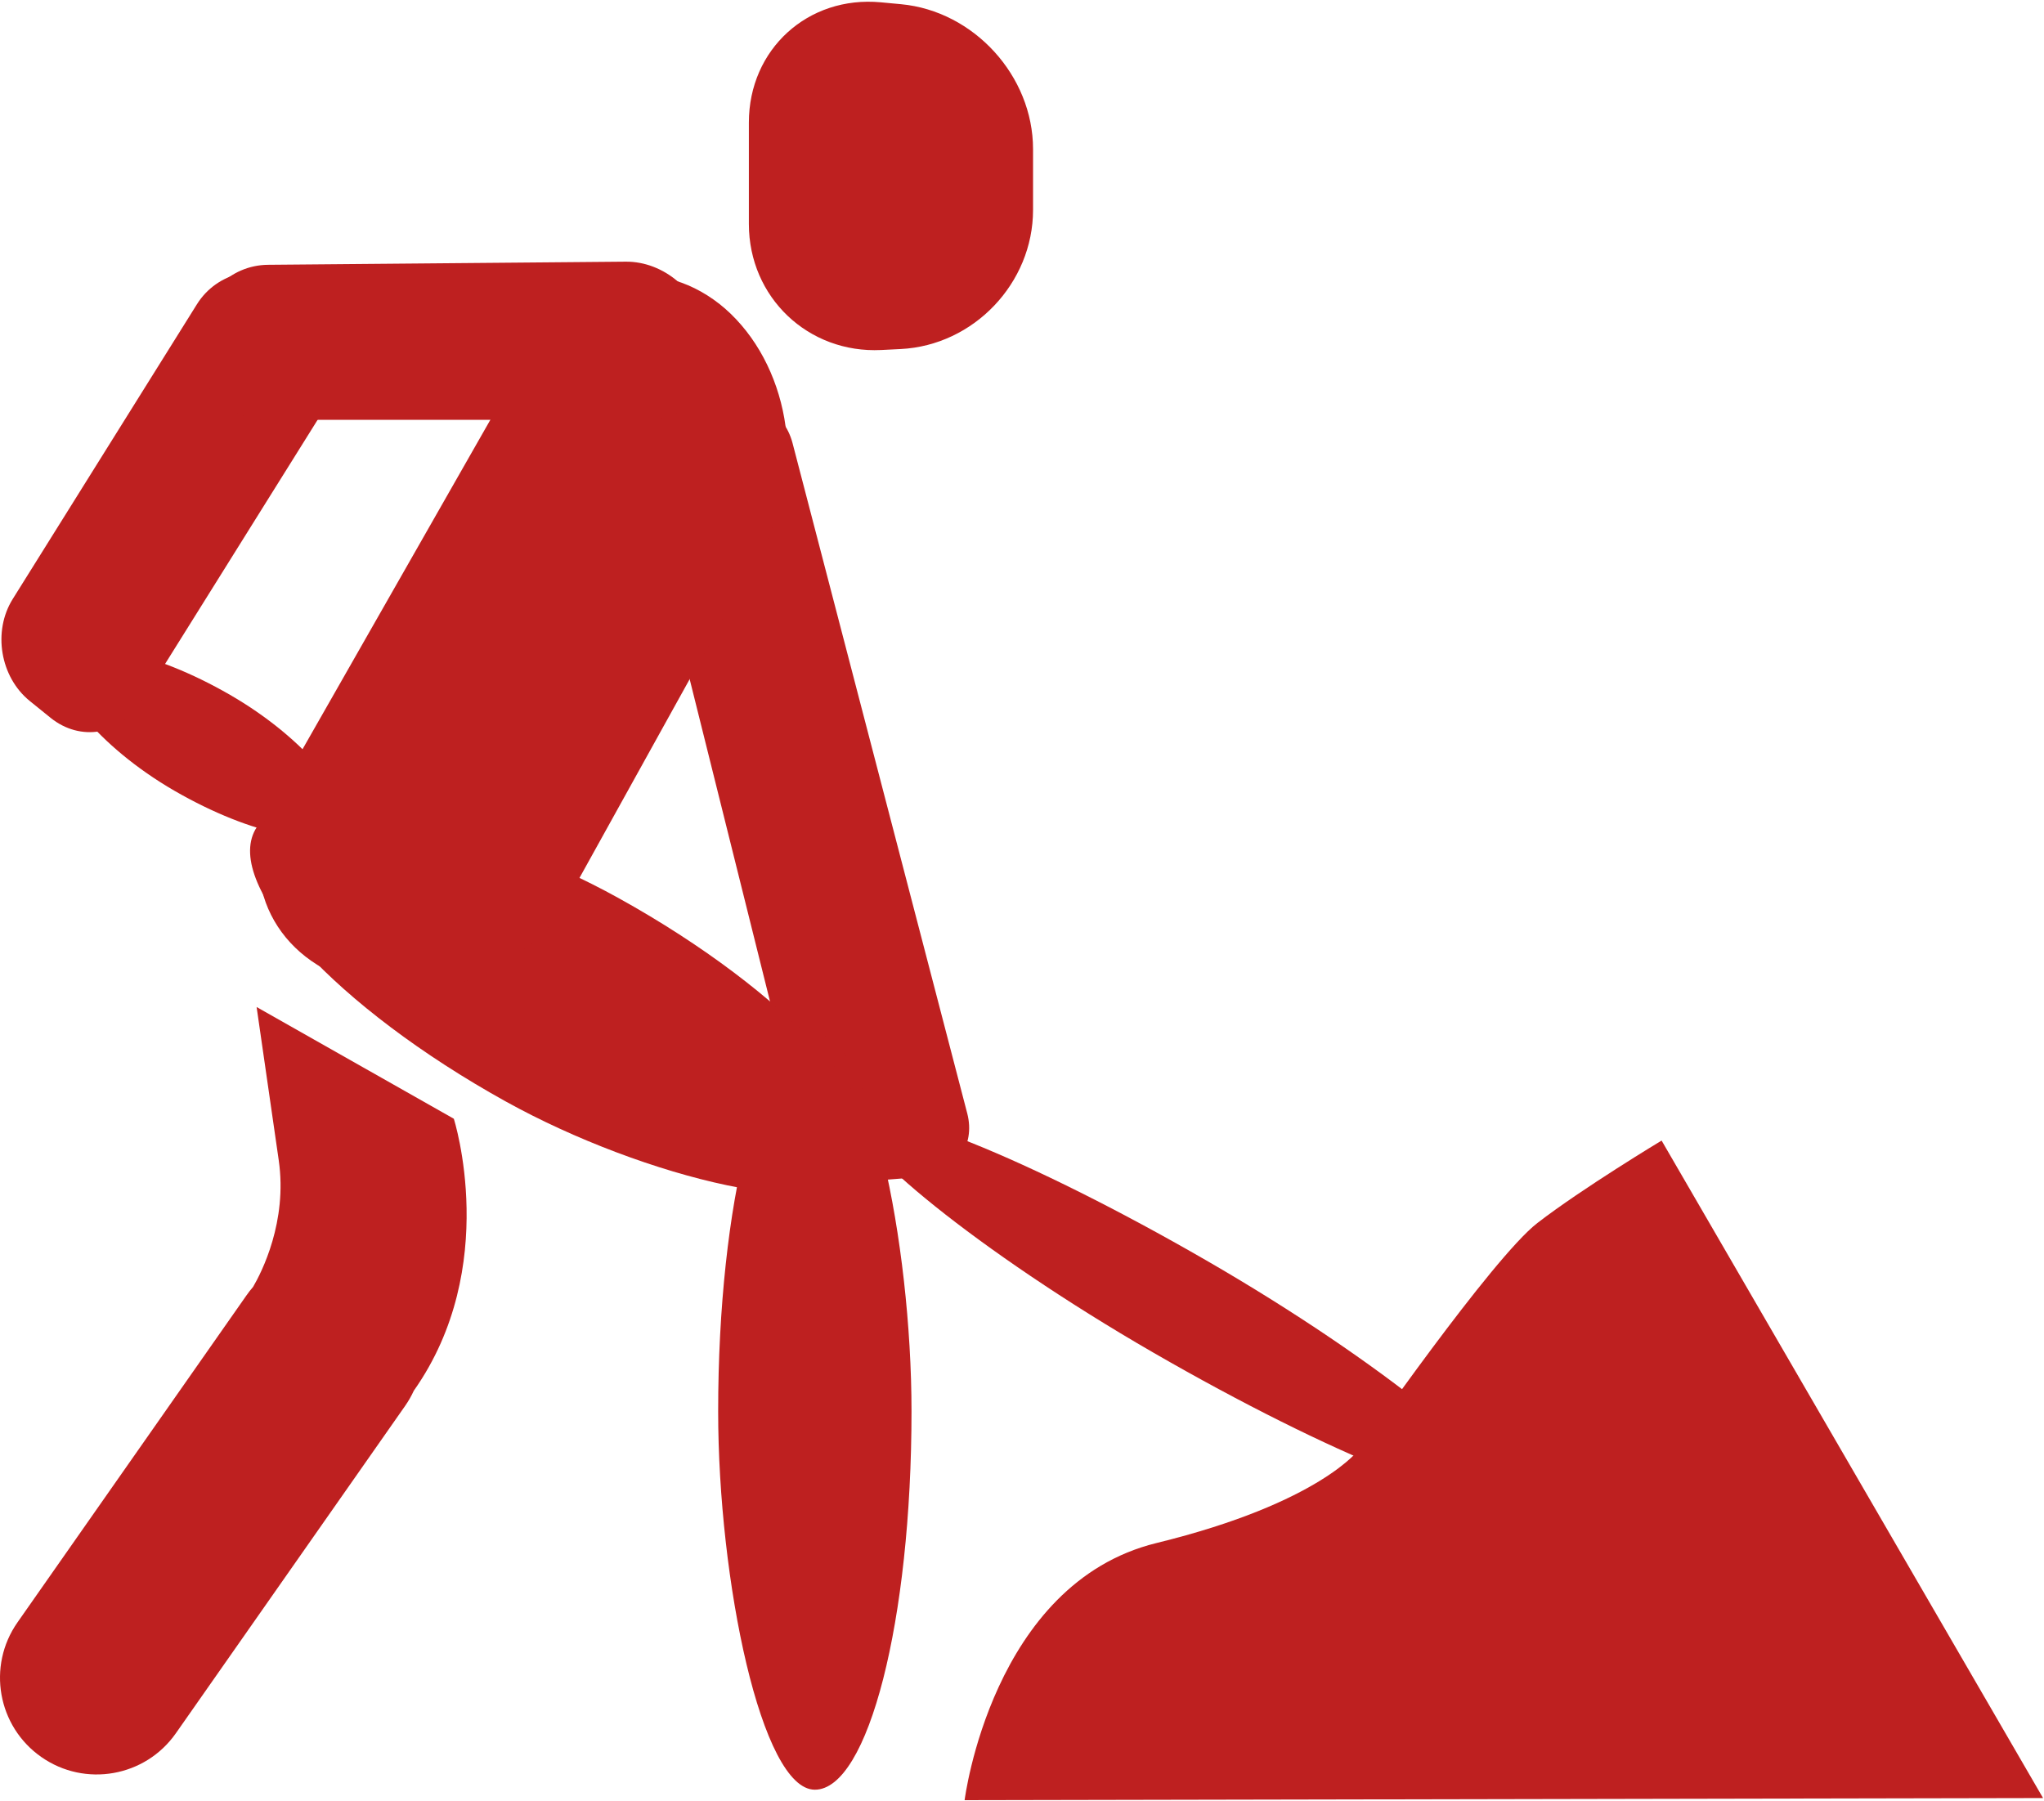 <?xml version="1.0" encoding="UTF-8" standalone="no"?>
<svg width="370px" height="326px" viewBox="0 0 370 326" version="1.1" xmlns="http://www.w3.org/2000/svg" xmlns:xlink="http://www.w3.org/1999/xlink">
    <g stroke="none" stroke-width="1" fill="none" fill-rule="evenodd">
        <g transform="translate(-6, 0)" fill="#BE2020">
            <path d="M141.558,22.188 C141.558,8.929 152.248,-0.818 165.453,0.419 L169.105,0.761 C182.302,1.998 193,13.753 193,26.998 L193,38.002 C193,51.256 182.263,62.532 169.03,63.188 L165.528,63.362 C152.29,64.018 141.558,53.813 141.558,40.542 L141.558,22.188 Z"></path>
            <path d="M136.422,81.636 C136.422,75.564 141.35,70.641 147.421,70.641 L153.714,70.641 C159.789,70.641 164.766,75.566 164.83,81.645 L166.159,207.044 C166.224,213.122 161.413,217.232 155.434,216.227 L147.263,214.854 C141.275,213.848 136.422,208.11 136.422,202.037 L136.422,81.636 Z" transform="translate(151.291, 143.509) rotate(-14) translate(-151.291, -143.509) "></path>
            <rect transform="translate(219.58, 236.532) rotate(30) translate(-219.58, -236.532) " x="152.386" y="226.909" width="134.387" height="19.247" rx="100"></rect>
            <rect transform="translate(42.63, 134.485) rotate(30) translate(-42.63, -134.485) " x="13.316" y="124.452" width="58.628" height="20.068" rx="100"></rect>
            <rect x="136" y="187" width="35" height="137" rx="100"></rect>
            <rect transform="translate(107.768, 180.998) rotate(-61) translate(-107.768, -180.998) " x="86.716" y="117.471" width="42.104" height="127.054" rx="100"></rect>
            <path d="M76.406,68.676 C76.59,53.413 88.844,43.634 103.751,46.828 L103.515,46.778 C118.433,49.975 130.527,64.946 130.527,80.205 L130.527,154.04 C130.527,169.304 118.311,183.623 103.242,186.022 L102.224,186.184 C87.155,188.582 75.088,178.167 75.272,162.891 L76.406,68.676 Z" transform="translate(102.898, 116.375) rotate(29) translate(-102.898, -116.375) "></path>
            <path d="M22.147,57.975 C22.147,51.067 27.752,45.468 34.642,45.468 L39.267,45.468 C46.167,45.468 51.761,51.057 51.761,57.958 L51.761,124.533 C51.761,131.432 46.209,136.347 39.352,135.511 L34.556,134.926 C27.703,134.09 22.147,127.811 22.147,120.905 L22.147,57.975 Z" transform="translate(36.954, 90.535) rotate(32) translate(-36.954, -90.535) "></path>
            <path d="M42,60.552 C42,53.646 47.599,47.998 54.507,47.938 L119.273,47.371 C126.181,47.31 132.594,52.802 133.598,59.637 L134.183,63.625 C135.187,70.459 130.401,76 123.493,76 L54.507,76 C47.599,76 42,70.411 42,63.495 L42,60.552 Z"></path>
            <path d="M80.904,251.772 C80.468,252.723 79.941,253.649 79.319,254.537 L37.837,313.779 C32.295,321.694 21.386,323.617 13.467,318.073 C5.55,312.529 3.62,301.625 9.167,293.704 L50.649,234.461 C51.014,233.939 51.403,233.443 51.813,232.974 C53.321,230.392 58.068,221.188 56.454,210.034 C54.092,193.713 52.451,182.306 52.451,182.306 L88.149,202.532 C88.149,202.532 96.723,229.348 80.904,251.772 Z"></path>
            <path d="M306.779,206.483 L375.829,325.509 L180.611,325.896 C180.611,325.896 185.526,286.641 215.353,279.34 C245.181,272.038 252.097,262.291 252.097,262.291 C252.097,262.291 276.154,227.69 284.295,221.406 C292.436,215.121 306.779,206.483 306.779,206.483 Z"></path>
        </g>
    </g>
</svg>